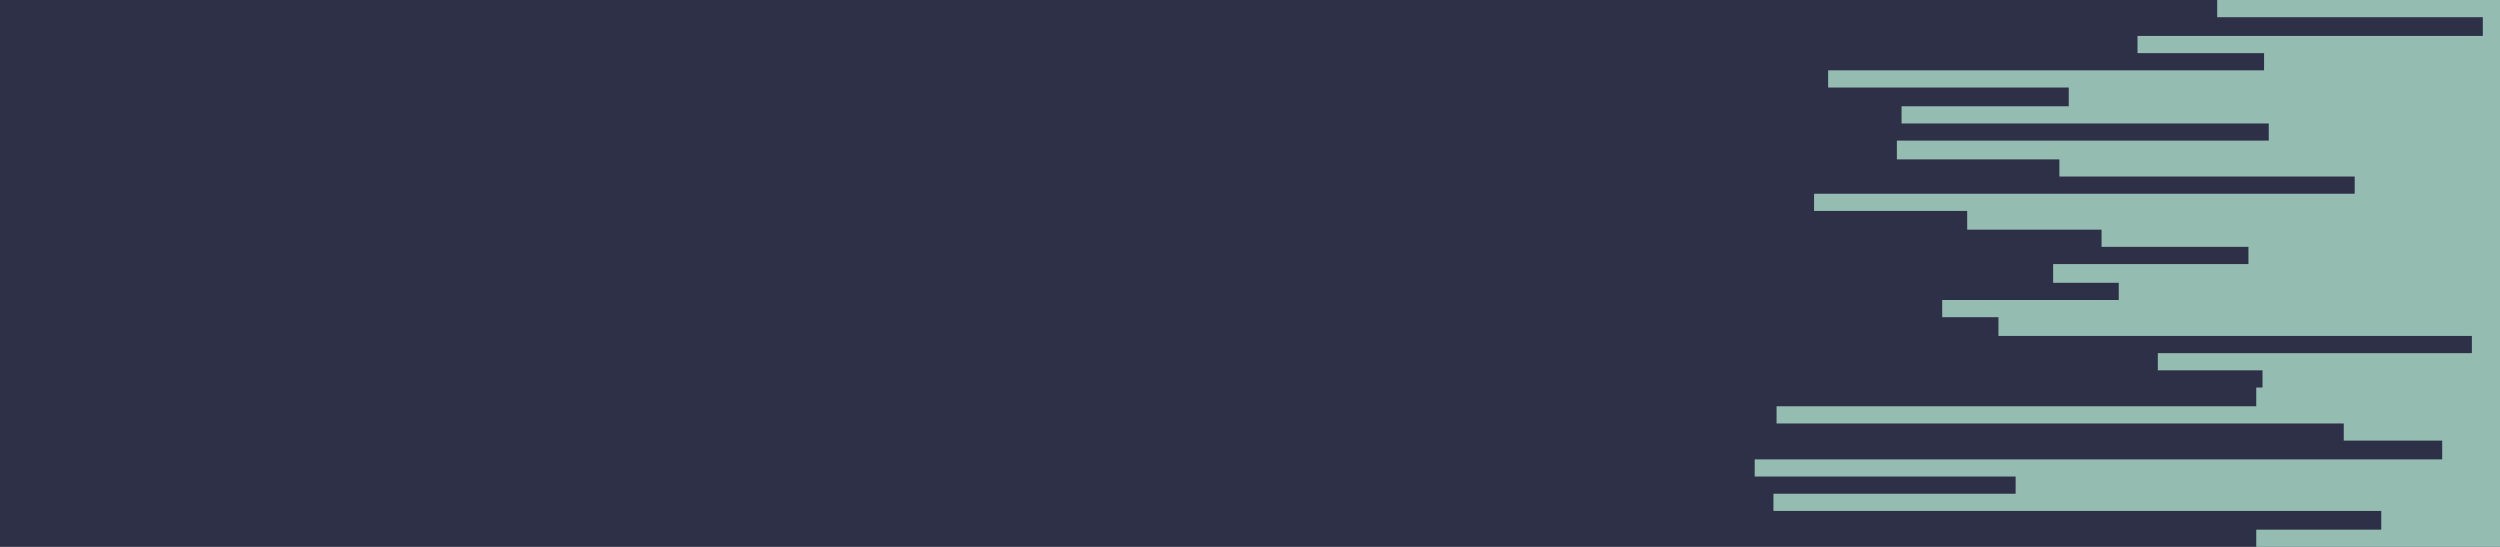 <svg id="visual" viewBox="0 0 1600 350" width="1600" height="350" xmlns="http://www.w3.org/2000/svg" xmlns:xlink="http://www.w3.org/1999/xlink" version="1.1"><rect x="0" y="0" width="1600" height="350" fill="#2D3047"></rect><path d="M1482 350L1444 350L1444 339L1524 339L1524 327L1135 327L1135 316L1290 316L1290 305L1123 305L1123 294L1563 294L1563 282L1500 282L1500 271L1137 271L1137 260L1444 260L1444 248L1448 248L1448 237L1381 237L1381 226L1582 226L1582 215L1279 215L1279 203L1243 203L1243 192L1356 192L1356 181L1314 181L1314 169L1439 169L1439 158L1345 158L1345 147L1259 147L1259 135L1161 135L1161 124L1507 124L1507 113L1318 113L1318 102L1214 102L1214 90L1452 90L1452 79L1217 79L1217 68L1324 68L1324 56L1170 56L1170 45L1449 45L1449 34L1368 34L1368 23L1589 23L1589 11L1419 11L1419 0L1600 0L1600 11L1600 11L1600 23L1600 23L1600 34L1600 34L1600 45L1600 45L1600 56L1600 56L1600 68L1600 68L1600 79L1600 79L1600 90L1600 90L1600 102L1600 102L1600 113L1600 113L1600 124L1600 124L1600 135L1600 135L1600 147L1600 147L1600 158L1600 158L1600 169L1600 169L1600 181L1600 181L1600 192L1600 192L1600 203L1600 203L1600 215L1600 215L1600 226L1600 226L1600 237L1600 237L1600 248L1600 248L1600 260L1600 260L1600 271L1600 271L1600 282L1600 282L1600 294L1600 294L1600 305L1600 305L1600 316L1600 316L1600 327L1600 327L1600 339L1600 339L1600 350L1600 350Z" fill="#94bcb1" stroke-linecap="square" stroke-linejoin="miter"></path></svg>